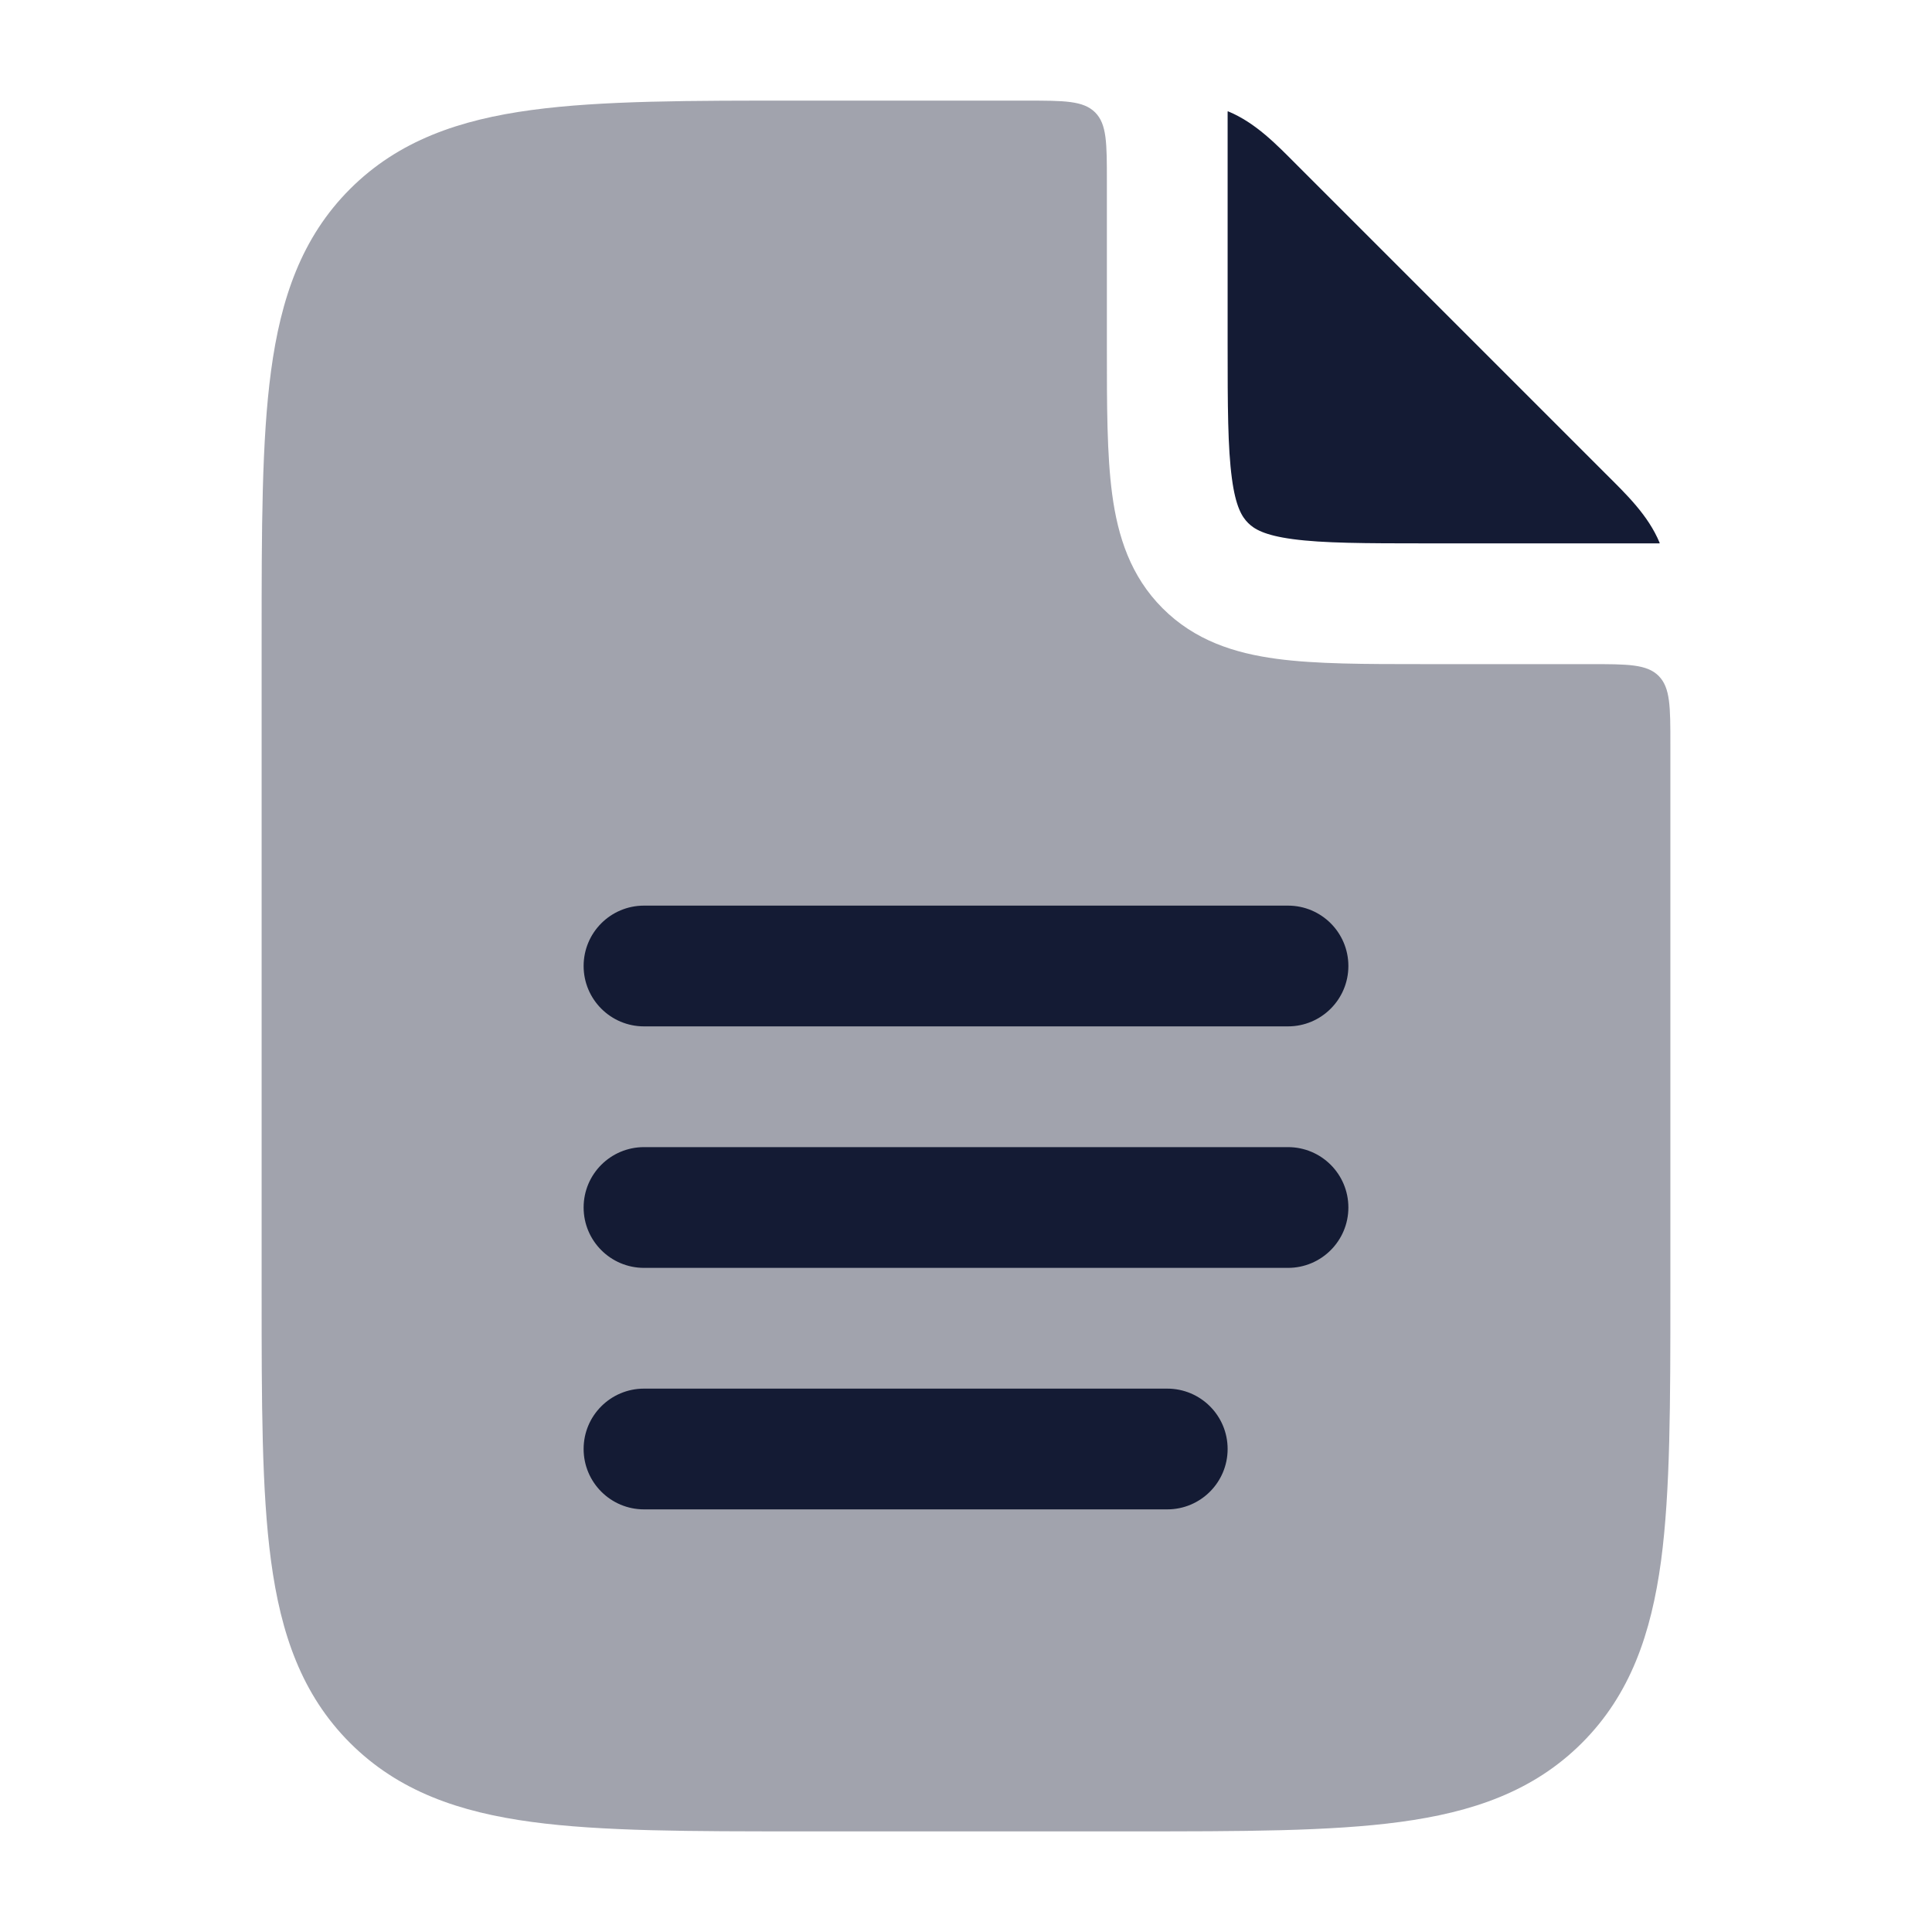 <svg width="24" height="24" viewBox="0 0 24 24" fill="none" xmlns="http://www.w3.org/2000/svg">
<path opacity="0.4" d="M13.75 2.25C13.75 1.778 13.75 1.542 13.604 1.396C13.457 1.25 13.221 1.25 12.75 1.25H9.945C8.578 1.249 7.475 1.249 6.608 1.366C5.708 1.487 4.95 1.746 4.348 2.348C3.746 2.95 3.488 3.708 3.367 4.608C3.25 5.475 3.25 6.577 3.25 7.945V16.054C3.25 17.422 3.25 18.524 3.367 19.391C3.488 20.291 3.746 21.049 4.348 21.651C4.95 22.253 5.708 22.512 6.608 22.633C7.475 22.75 8.578 22.75 9.945 22.75H14.055C15.422 22.75 16.525 22.75 17.392 22.633C18.292 22.512 19.05 22.253 19.652 21.651C20.254 21.049 20.512 20.291 20.634 19.391C20.75 18.524 20.75 17.422 20.75 16.054V9.25C20.75 8.778 20.75 8.543 20.604 8.396C20.457 8.25 20.221 8.25 19.75 8.25L17.681 8.25C16.962 8.25 16.348 8.25 15.858 8.184C15.335 8.114 14.842 7.956 14.443 7.557C14.044 7.158 13.886 6.664 13.816 6.141C13.75 5.651 13.75 5.038 13.75 4.319L13.75 2.25Z" fill="#141B34"/>
<path d="M20.613 6.75C20.616 6.75 20.618 6.747 20.617 6.744C20.475 6.401 20.203 6.141 19.945 5.884L16.116 2.055C15.859 1.797 15.599 1.525 15.255 1.383C15.253 1.382 15.25 1.384 15.25 1.387V4.269C15.25 5.052 15.252 5.563 15.303 5.942C15.35 6.298 15.43 6.422 15.504 6.496C15.578 6.57 15.701 6.649 16.058 6.697C16.436 6.748 16.948 6.75 17.731 6.75H20.613Z" fill="#141B34"/>
<path fill-rule="evenodd" clip-rule="evenodd" d="M7.25 12C7.25 11.585 7.586 11.25 8 11.25H16C16.414 11.25 16.75 11.585 16.75 12C16.75 12.414 16.414 12.75 16 12.75H8C7.586 12.75 7.25 12.414 7.25 12ZM7.25 15C7.25 14.585 7.586 14.25 8 14.25H16C16.414 14.25 16.75 14.585 16.75 15C16.75 15.414 16.414 15.75 16 15.75H8C7.586 15.75 7.25 15.414 7.25 15ZM7.25 18C7.25 17.585 7.586 17.25 8 17.25H14.5C14.914 17.25 15.25 17.585 15.25 18C15.25 18.414 14.914 18.75 14.5 18.75H8C7.586 18.75 7.25 18.414 7.25 18Z" fill="#141B34"/>
</svg>
